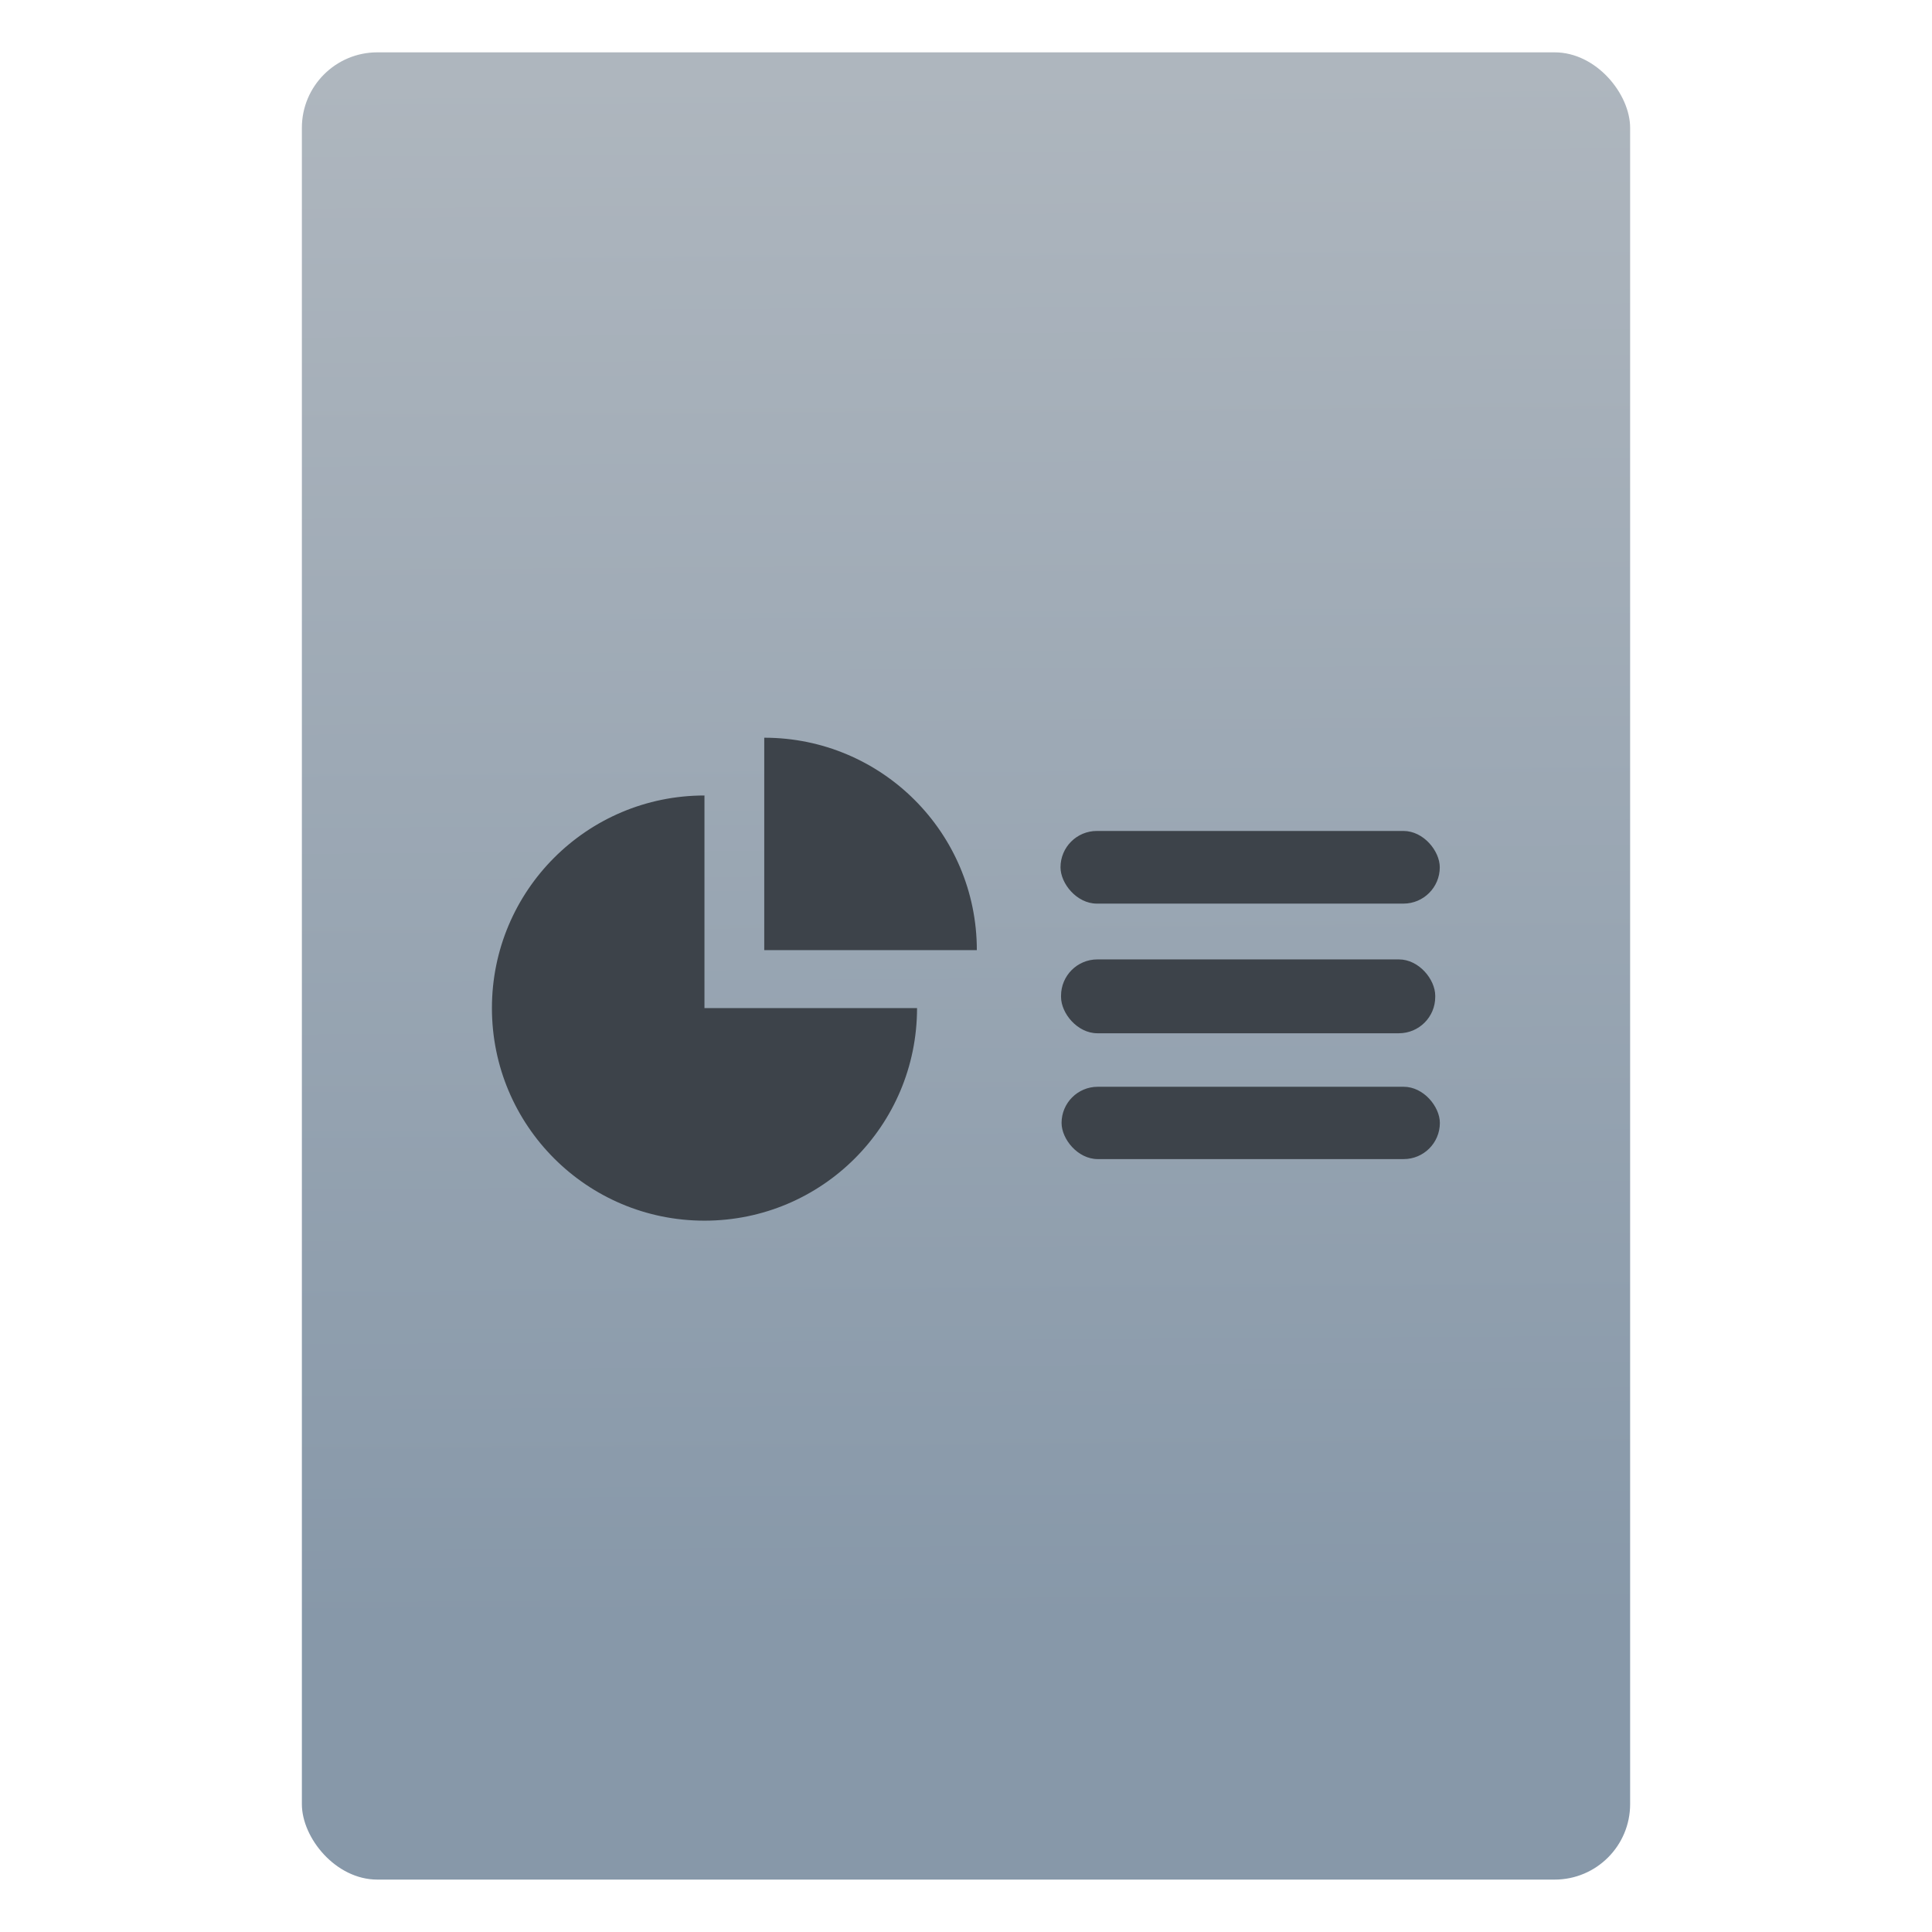 <svg xmlns="http://www.w3.org/2000/svg" viewBox="0 0 64 64"><defs><linearGradient id="0" x1="-74.929" y1="52.2" x2="-75.26" y2="2.356" gradientUnits="userSpaceOnUse" gradientTransform="matrix(1.075 0 0 1.029 56.689.25)"><stop stop-color="#8798a9"/><stop offset="1" stop-color="#aeb6be"/></linearGradient></defs><g transform="translate(56.39-.177)"><rect width="44" height="60.53" x="-46.39" y="1.911" fill="url(#0)" rx="2.5" stroke-width="1"/></g><g transform="matrix(.881 0 0 .881 11.238 8.866)" fill="#3d434a"><path d="m17.799 1020.34c2.099 0 3.801 1.699 3.801 3.798h-3.801c0 0 0-3.798 0-3.798m-1.069 1.033v3.801h3.801c0 2.102-1.701 3.801-3.801 3.801-2.1 0-3.8-1.7-3.8-3.801 0-2.1 1.7-3.801 3.8-3.801" transform="matrix(2.103 0 0 2.103-21.451-2128.1)"/><g transform="translate(0-.3)" fill-rule="evenodd"><rect width="14.261" height="2.732" x="27.12" y="21.481" rx="1.366"/><rect width="14.07" height="2.777" x="27.14" y="26.311" rx="1.366"/><rect width="14.224" height="2.719" x="27.16" y="31.1" rx="1.36"/></g></g></svg>
